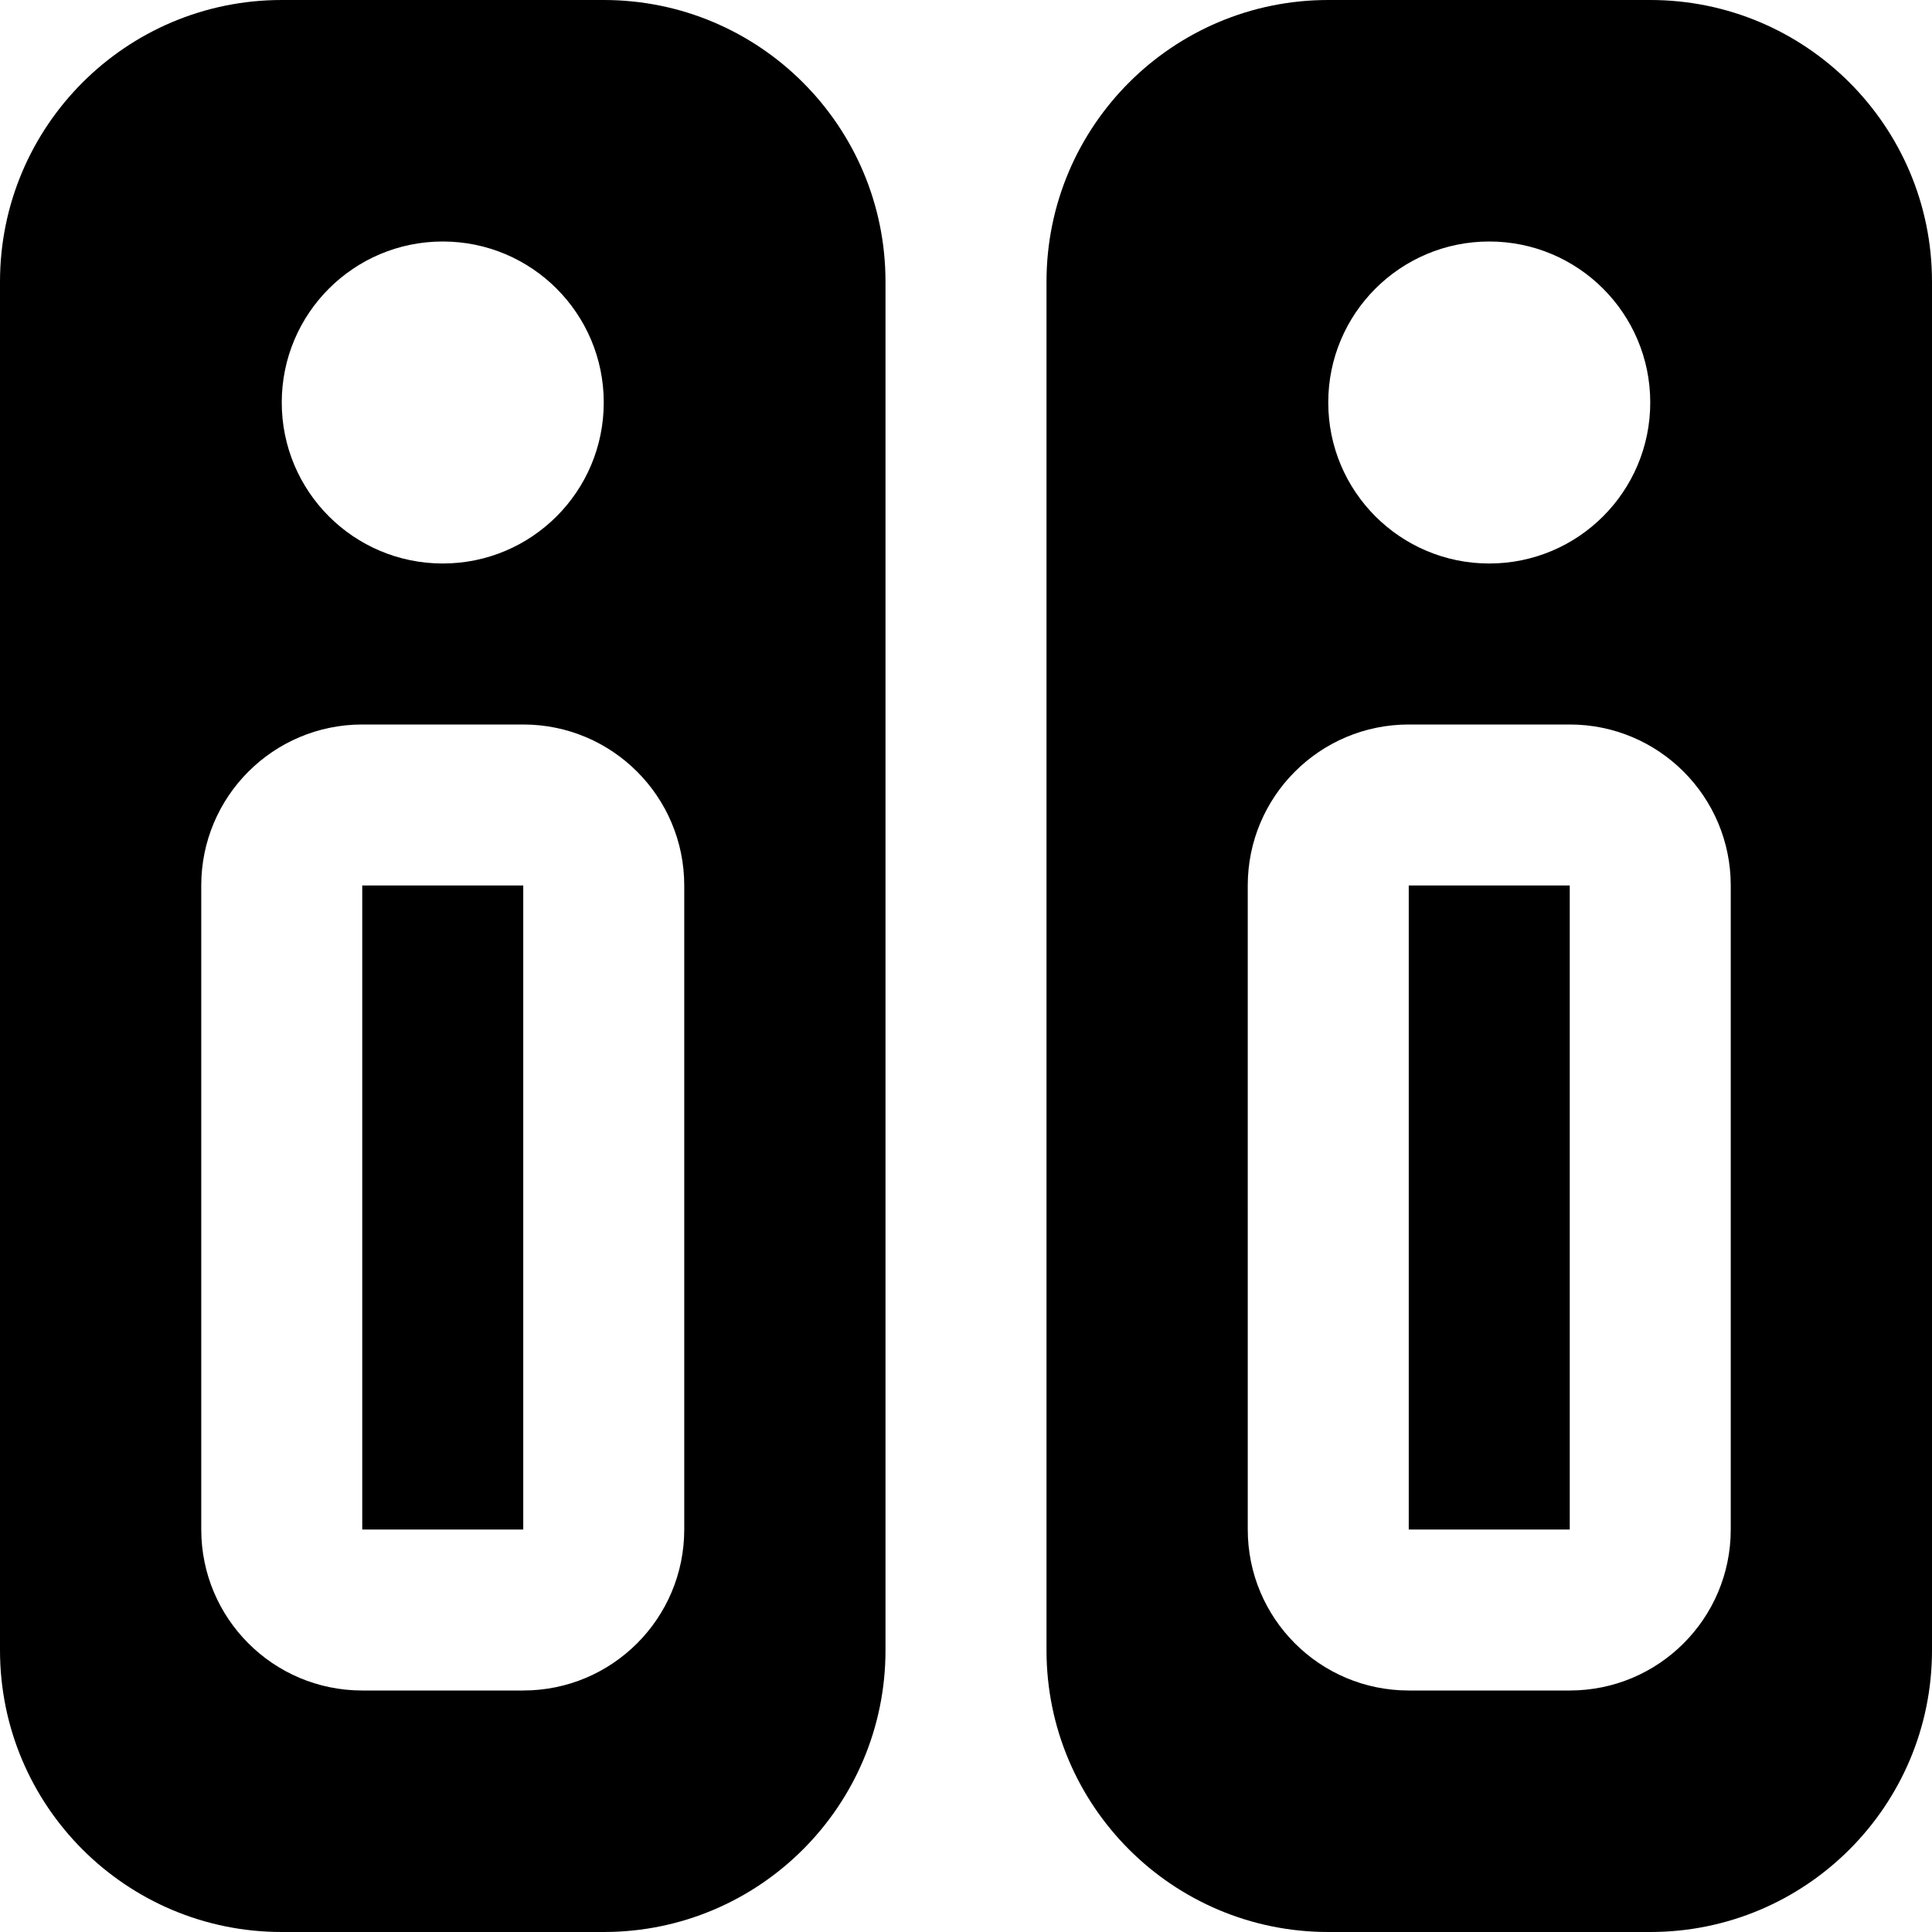 <?xml version="1.0" encoding="UTF-8"?>
<svg xmlns="http://www.w3.org/2000/svg" id="Layer_1" data-name="Layer 1" viewBox="0 0 24 24">
  <path d="M7.5,0H3.5C1.567,0,0,1.567,0,3.5V20.5c0,1.933,1.567,3.5,3.5,3.5H7.5c1.933,0,3.5-1.567,3.5-3.5V3.5c0-1.933-1.567-3.5-3.5-3.5Zm-2,3c1.105,0,2,.895,2,2s-.895,2-2,2-2-.895-2-2,.895-2,2-2Zm1,18h-2c-1.105,0-2-.895-2-2V11c0-1.105,.895-2,2-2h2c1.105,0,2,.895,2,2v8c0,1.105-.895,2-2,2Zm0-2h-2V11h2v8ZM20.5,0h-4c-1.933,0-3.5,1.567-3.5,3.5V20.5c0,1.933,1.567,3.5,3.5,3.5h4c1.933,0,3.5-1.567,3.5-3.5V3.5c0-1.933-1.567-3.5-3.5-3.5Zm-2,3c1.105,0,2,.895,2,2s-.895,2-2,2-2-.895-2-2,.895-2,2-2Zm1,18h-2c-1.105,0-2-.895-2-2V11c0-1.105,.895-2,2-2h2c1.105,0,2,.895,2,2v8c0,1.105-.895,2-2,2Zm0-2h-2V11h2v8Z"/>
</svg>
